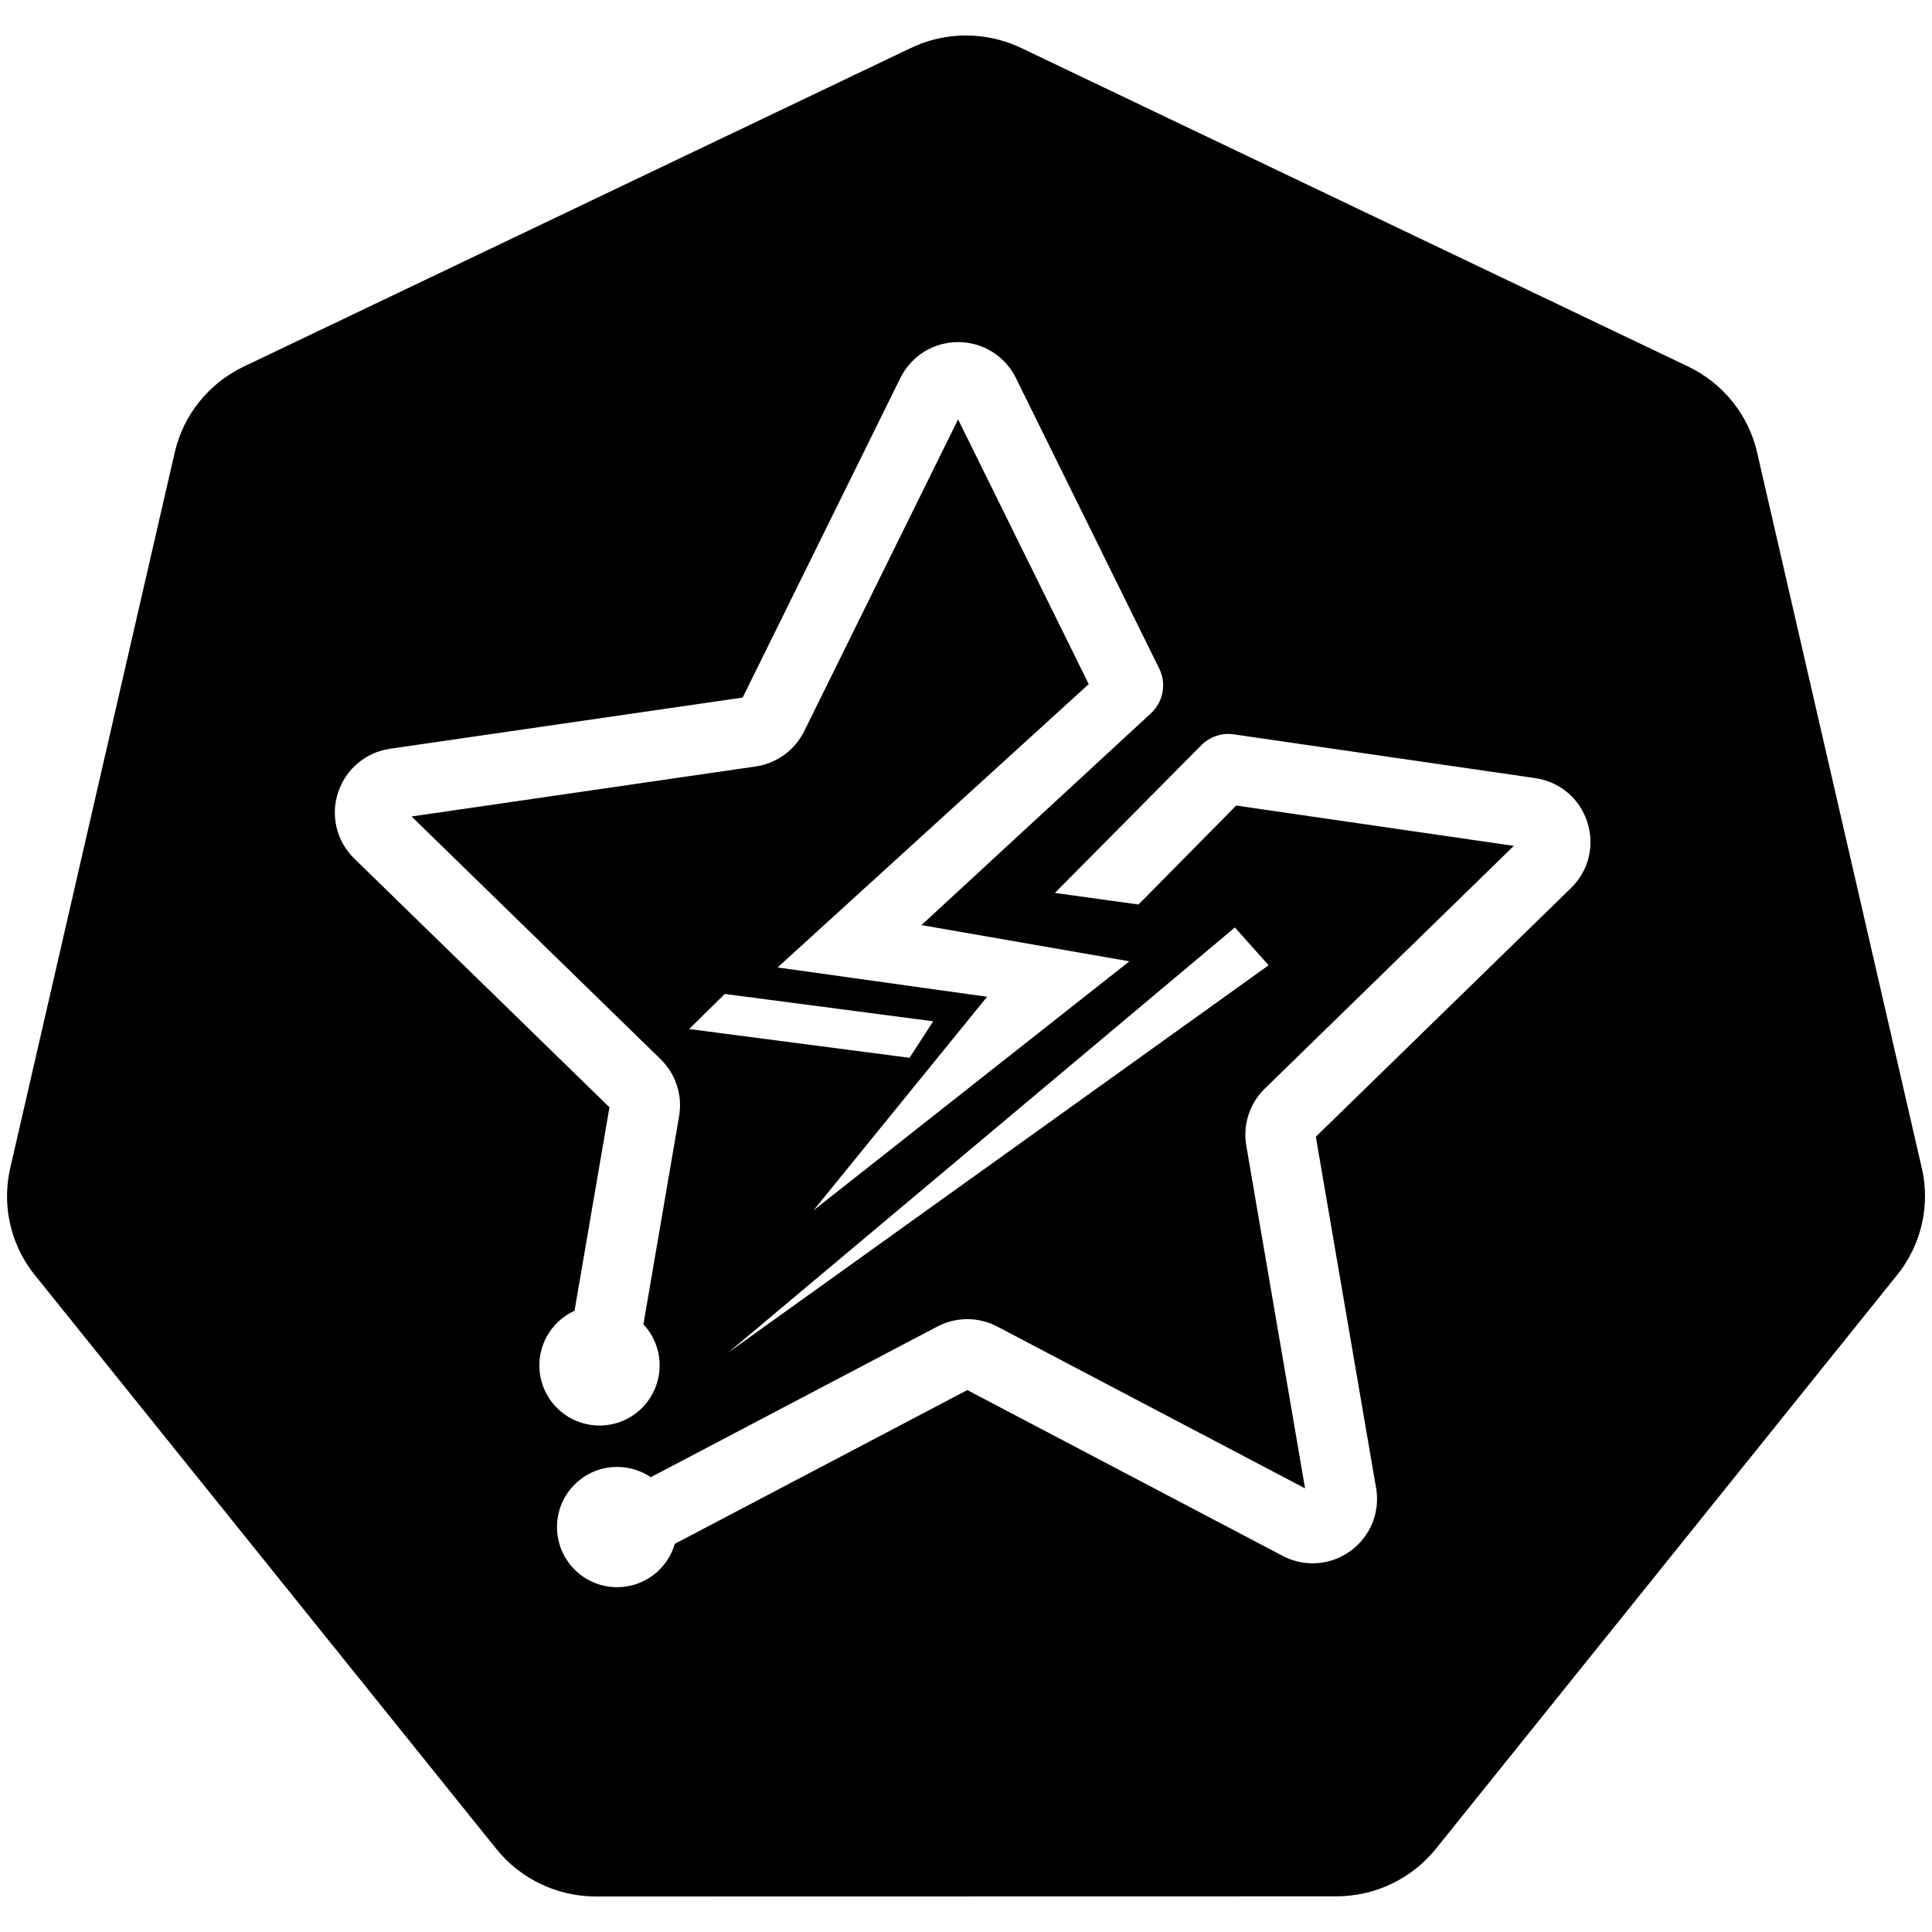 <?xml version="1.0" encoding="UTF-8"?>
<svg id="Layer_1" data-name="Layer 1" xmlns="http://www.w3.org/2000/svg" viewBox="0 0 400 400">
  <path d="M397.88,241.81l-34.1-148.18c-1.79-7.76-7.05-14.29-14.28-17.75L211.44,9.94c-3.99-1.9-8.39-2.78-12.81-2.56-3.51.18-6.94,1.06-10.1,2.58L50.46,75.9c-7.24,3.46-12.49,9.99-14.28,17.76L2.12,241.83c-1.59,6.9-.3,14.15,3.58,20.09.47.72.97,1.41,1.51,2.07l95.55,118.81c5.01,6.23,12.61,9.85,20.64,9.85l153.23-.03c8.03,0,15.62-3.61,20.64-9.83l95.52-118.83c5.01-6.23,6.89-14.38,5.1-22.14ZM69.99,164.11c1.58-4.87,5.71-8.35,10.77-9.09l73-10.6,32.64-66.14c2.27-4.6,6.86-7.45,11.97-7.45s9.7,2.85,11.97,7.45l26.91,54.55,2.75,5.57c1.55,3.14.85,6.93-1.73,9.3l-6.56,6.06-40.93,37.77,43.05,7.5-65.41,51.57,35.95-44.23-43.38-6.07,64.42-58.66-27.05-54.81-31.86,64.56c-1.95,3.94-5.71,6.67-10.05,7.3l-71.24,10.35,51.55,50.24c3.14,3.07,4.59,7.49,3.84,11.82l-7.39,43.1c2.08,2.22,3.36,5.2,3.36,8.49,0,6.88-5.57,12.45-12.45,12.45s-12.45-5.57-12.45-12.45c0-5.03,2.99-9.35,7.28-11.31l7.23-42.13-52.82-51.48c-3.66-3.58-4.96-8.82-3.37-13.68ZM284.91,308.05c.86,5.04-1.17,10.05-5.31,13.06-2.31,1.67-5.01,2.56-7.83,2.56-2.15,0-4.3-.53-6.22-1.55l-65.28-34.32-60.55,31.83c-1.5,5.18-6.28,8.98-11.95,8.98-6.88,0-12.45-5.57-12.45-12.45s5.57-12.45,12.45-12.45c2.58,0,4.98.79,6.97,2.13l59.32-31.19c3.89-2.05,8.54-2.04,12.42,0l63.72,33.5-12.17-70.96c-.74-4.33.69-8.75,3.84-11.81l51.55-50.25-57.48-8.35-20.22,20.49-17.32-2.4,30.31-30.57c1.76-1.78,4.27-2.62,6.74-2.26l62.41,9.06c5.06.74,9.19,4.22,10.77,9.09,1.58,4.87.29,10.11-3.38,13.68l-52.82,51.48,12.47,72.7ZM142.67,213.05l7.39-7.26,43.15,5.66-4.9,7.56-45.64-5.96ZM150.78,280.03l104.89-88.01,6.98,7.83-111.87,80.18Z"/>
</svg>